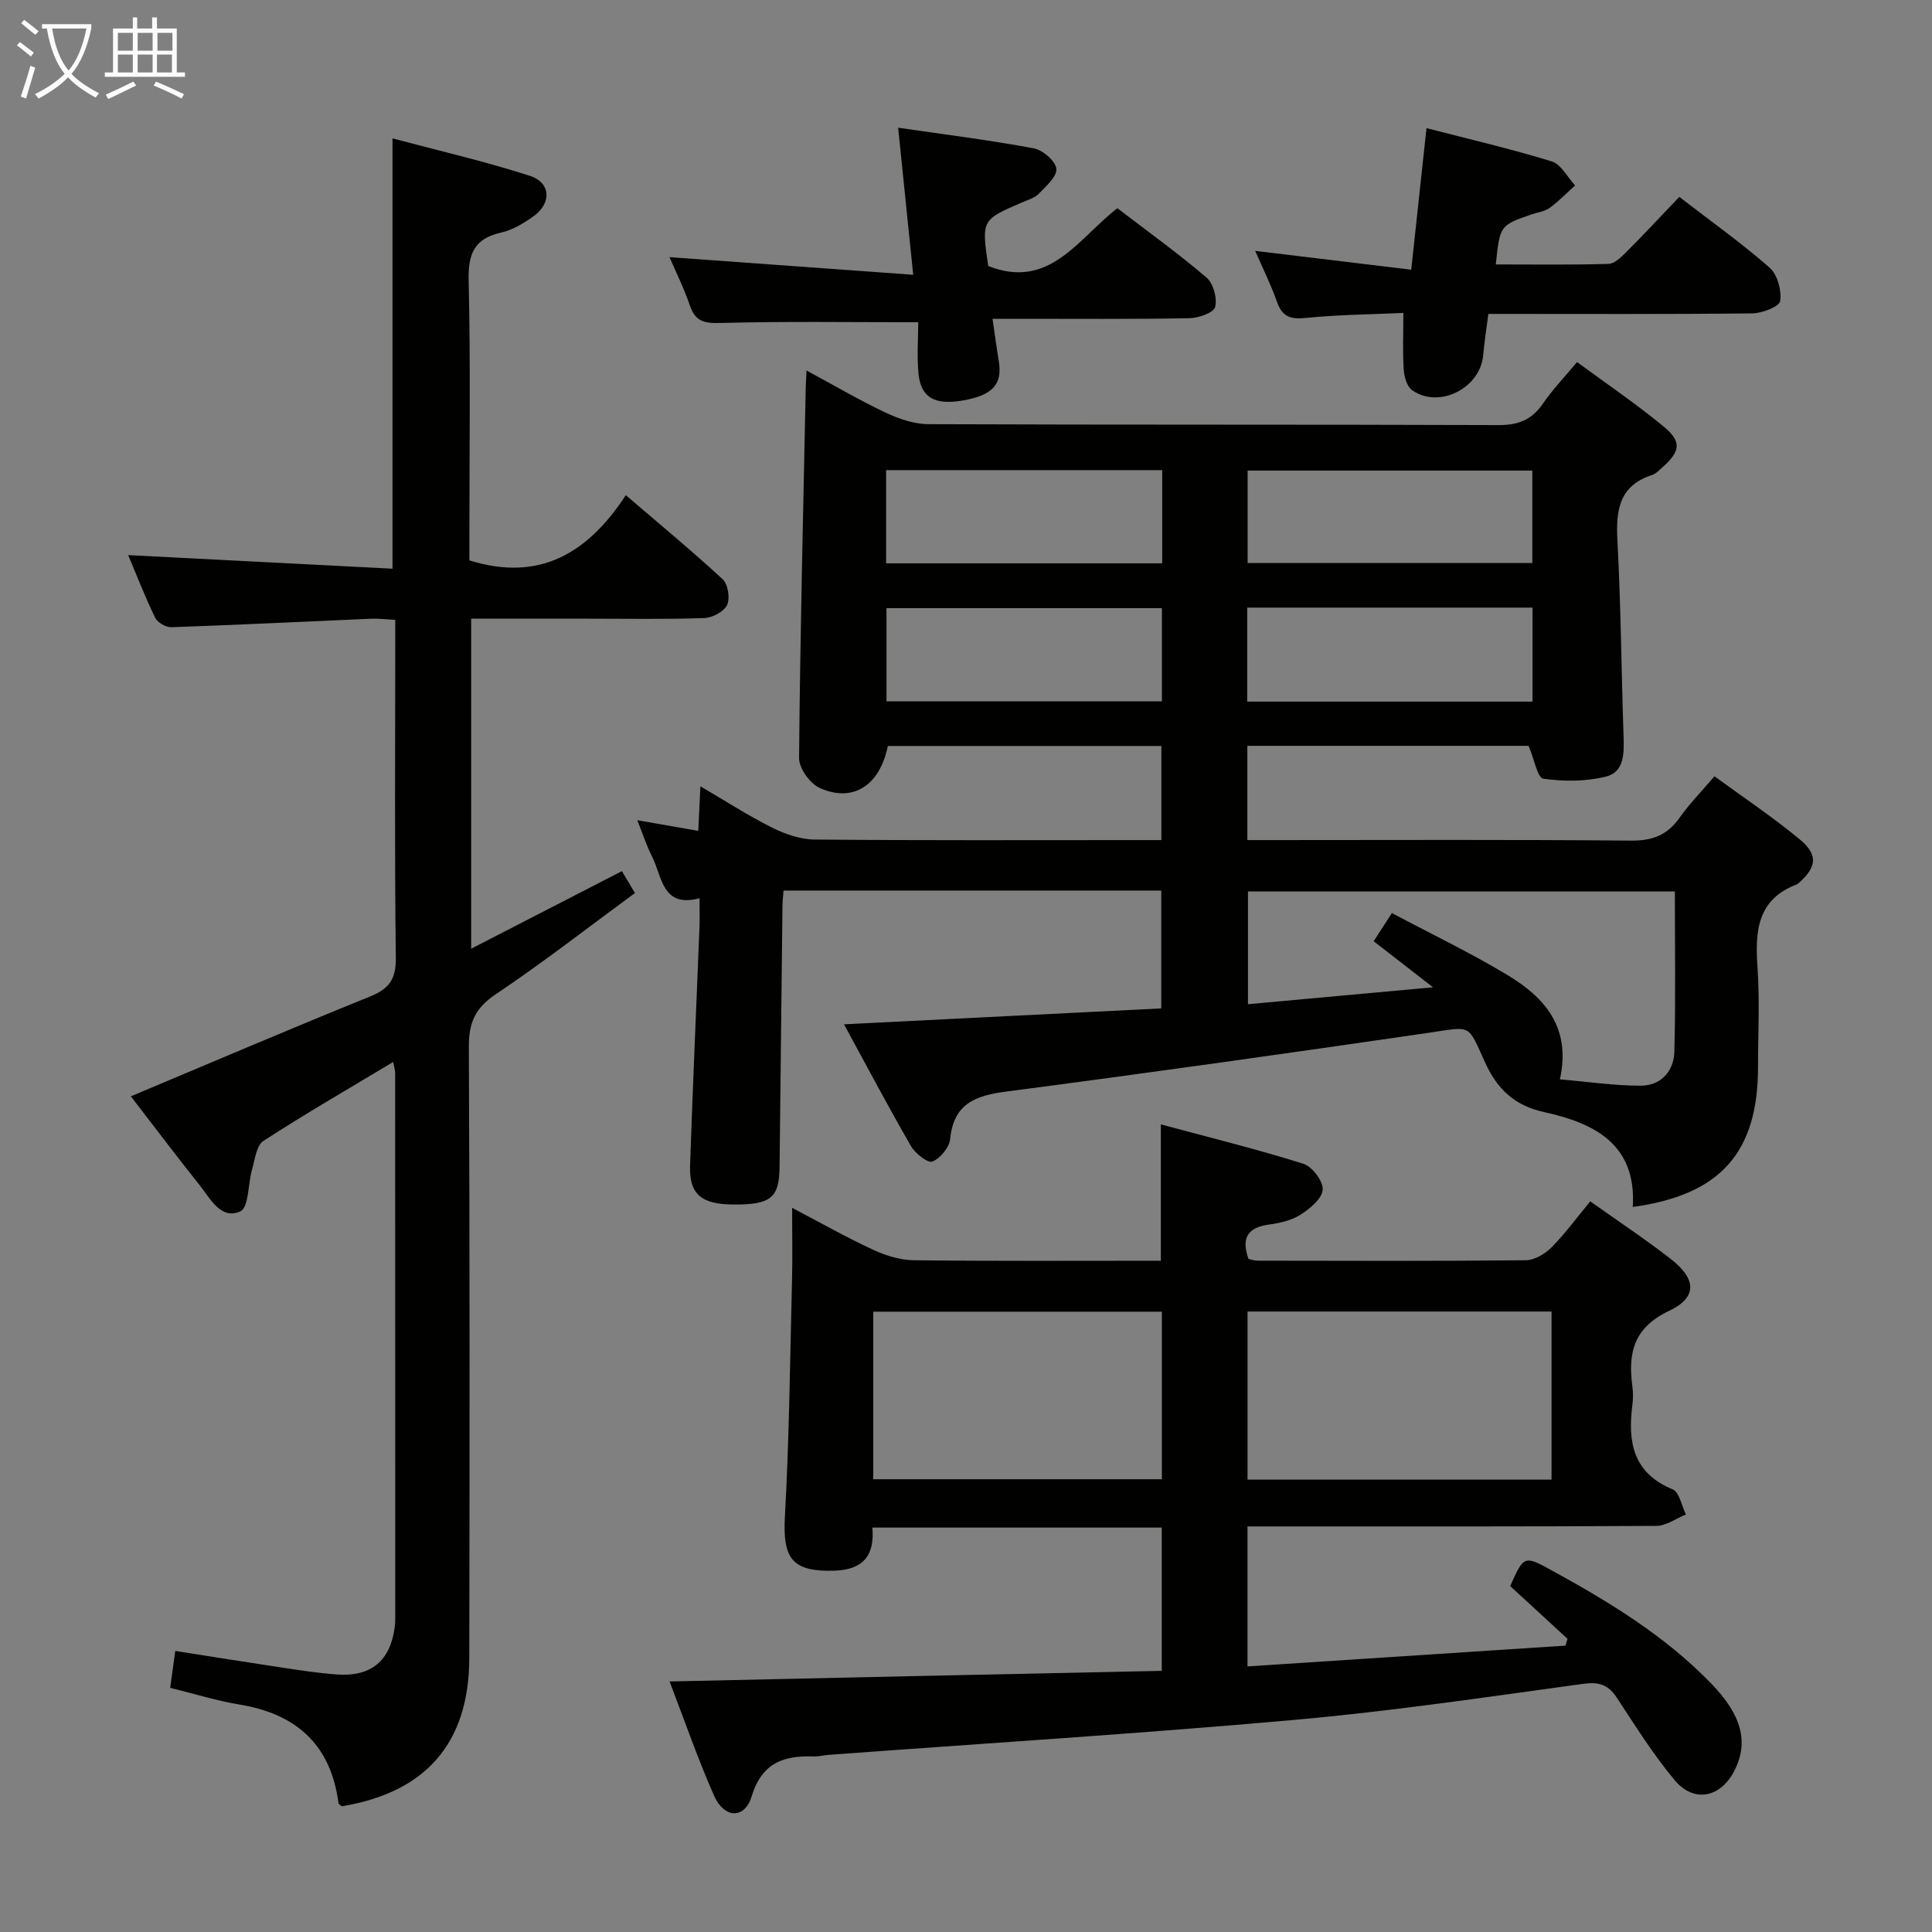 <svg enable-background="new 0 0 400 400" viewBox="0 0 400 400" xmlns="http://www.w3.org/2000/svg"><rect x="0" y="0" width="400" height="400" fill="#808080" stroke="none"/><g fill="#010100"><path d="m131.94 169.81c4.53.79 8.25 1.45 12.63 2.21.15-3.03.28-5.76.44-9.22 5.18 3.02 9.87 6.06 14.84 8.55 2.7 1.35 5.87 2.45 8.83 2.47 22.16.2 44.33.11 66.49.11h5.28c0-6.61 0-12.85 0-19.48-18.88 0-37.76 0-56.63 0-1.68 8.16-7.15 11.79-14.09 8.7-2.02-.9-4.31-4.08-4.29-6.2.22-25.46.85-50.92 1.37-76.38.02-.99.09-1.99.17-3.86 5.72 3.08 10.93 6.15 16.38 8.72 2.74 1.29 5.9 2.38 8.88 2.39 39.33.16 78.66.04 117.98.19 4.07.02 6.9-1.06 9.2-4.41 1.96-2.87 4.4-5.41 7.09-8.64 6.08 4.48 12.23 8.64 17.93 13.35 3.82 3.15 3.46 5.18-.34 8.52-.62.55-1.24 1.25-1.99 1.49-6.91 2.21-7.58 7.31-7.24 13.64.73 13.45.81 26.94 1.27 40.41.12 3.49.2 7.44-3.59 8.4-4.15 1.05-8.76 1.06-13.02.45-1.21-.17-1.89-4.07-3.05-6.8-18.9 0-38.43 0-58.23 0v19.51h5.43c24.66 0 49.33-.12 73.99.11 4.45.04 7.54-1.14 10.07-4.74 2-2.84 4.47-5.35 7.23-8.58 5.95 4.36 12.01 8.41 17.6 13.02 3.91 3.23 3.58 5.76-.15 9.07-.12.11-.25.24-.4.29-8.32 3.15-8.66 9.83-8.14 17.31.47 6.8.1 13.66.1 20.49 0 17.7-7.76 26.5-25.93 28.99.81-12.92-7.86-17.35-18.31-19.63-6.08-1.33-9.7-4.67-12.24-10.23-3.75-8.2-2.64-7.52-11.85-6.18-29.08 4.24-58.19 8.34-87.33 12.15-6.41.84-10.88 2.51-11.6 9.81-.17 1.75-2.03 4-3.67 4.68-.92.38-3.55-1.66-4.43-3.18-4.64-8.03-8.98-16.24-13.88-25.24 22.43-1.12 43.88-2.2 65.69-3.29 0-8.24 0-16.12 0-24.4-26.07 0-51.97 0-78.21 0-.08 1.09-.21 2.2-.22 3.32-.21 17.98-.4 35.96-.6 53.94-.07 6.42-1.85 7.82-9.73 7.74-6.49-.06-9-2.18-8.8-8.04.56-16.45 1.3-32.9 1.95-49.35.07-1.82.01-3.65.01-6.02-7.75 2.08-7.72-4.46-9.83-8.63-1.12-2.2-1.88-4.59-3.06-7.53zm214.82 14.76c-30.04 0-59.28 0-88.38 0v23.34c12.55-1.15 24.71-2.26 38.31-3.5-4.76-3.69-8.44-6.55-12.29-9.54 1.27-1.96 2.31-3.57 3.78-5.83 8.22 4.37 16.31 8.24 23.95 12.85 7.61 4.59 13.22 10.76 10.83 21.58 5.87.5 11.28 1.31 16.69 1.31 4.23 0 6.91-2.99 7.01-7.07.28-10.96.1-21.92.1-33.14zm-29.47-58.77c-20 0-39.5 0-59.07 0v19.46h59.07c0-6.55 0-12.79 0-19.46zm-76.73.11c-19.22 0-38.18 0-57.02 0v19.3h57.02c0-6.65 0-12.9 0-19.3zm76.69-28.48c-19.88 0-39.42 0-58.94 0v19.13h58.94c0-6.62 0-12.87 0-19.13zm-133.79 19.2h57.16c0-6.54 0-12.78 0-19.29-19.1 0-37.99 0-57.16 0z"/><path d="m240.53 345.93c0-10.26 0-19.82 0-29.66-19.98 0-39.73 0-59.92 0 .53 5.71-1.89 8.73-7.8 8.92-8.79.27-10.79-2.41-10.3-11.29.9-16.27 1.06-32.59 1.47-48.88.12-4.65.02-9.31.02-14.95 5.94 3.11 11.21 6.1 16.68 8.64 2.61 1.21 5.62 2.17 8.46 2.21 16.98.2 33.96.1 51.2.1 0-9.17 0-18.05 0-28.23 9.93 2.68 19.8 5.11 29.49 8.15 1.83.57 4.12 3.58 4.02 5.35-.1 1.83-2.59 3.92-4.51 5.15-1.88 1.21-4.32 1.78-6.59 2.09-4.29.57-5.86 2.65-4.26 7.12.41.08 1.18.36 1.95.36 18.49.03 36.99.1 55.48-.09 1.81-.02 3.98-1.32 5.32-2.68 2.79-2.81 5.15-6.06 8.01-9.51 5.71 4.06 11.36 7.8 16.68 11.94 5.3 4.12 5.51 7.95-.33 10.71-7.33 3.46-8.57 8.68-7.64 15.6.18 1.31.17 2.68 0 3.99-.98 7.61.15 14.01 8.35 17.39 1.39.57 1.85 3.41 2.74 5.2-2.04.82-4.08 2.35-6.13 2.36-26.32.16-52.65.11-78.97.11-1.8 0-3.59 0-5.67 0v28.98c21.99-1.44 43.91-2.87 65.83-4.3.14-.47.28-.94.42-1.42-3.96-3.65-7.93-7.29-11.86-10.91 2.87-6.42 2.86-6.4 8.87-3.1 11.85 6.51 23.34 13.53 32.82 23.35 6.28 6.5 7.67 12.06 4.79 17.86-2.81 5.65-8.38 6.9-12.41 2.1-4.46-5.32-8.17-11.3-12.01-17.12-1.8-2.72-3.71-3.3-7.04-2.84-19.89 2.73-39.77 5.68-59.76 7.46-32.1 2.86-64.28 4.86-96.42 7.24-.99.07-1.99.35-2.97.32-6.23-.21-10.77 1.23-12.93 8.29-1.46 4.76-5.69 4.56-7.78-.18-3.33-7.55-6.03-15.37-9.2-23.63 34.33-.77 67.98-1.49 101.9-2.2zm80.7-39.59c0-11.95 0-23.34 0-34.8-21.21 0-42.07 0-62.94 0v34.8zm-80.68-34.77c-20.31 0-40 0-59.76 0v34.69h59.76c0-11.69 0-23.07 0-34.69z"/><path d="m81.4 219.87c-9.33 5.61-18.25 10.75-26.87 16.35-1.44.94-1.74 3.8-2.33 5.85-.87 3-.67 7.91-2.43 8.72-4.03 1.84-6.19-2.6-8.4-5.37-4.86-6.08-9.54-12.3-14.28-18.44 16.79-7.04 33.09-14.02 49.52-20.66 3.96-1.6 5.39-3.59 5.34-7.98-.27-21.32-.12-42.65-.12-63.98 0-1.82 0-3.63 0-6.03-1.86-.09-3.45-.3-5.03-.23-13.77.59-27.54 1.28-41.31 1.76-1.12.04-2.87-.96-3.35-1.94-2.09-4.3-3.83-8.78-5.6-12.99 18.35.94 36.47 1.87 54.72 2.81 0-30.16 0-59.21 0-89.09 9.41 2.51 19.04 4.73 28.41 7.74 4.42 1.42 4.58 5.73.72 8.44-2.01 1.42-4.29 2.8-6.64 3.32-5.6 1.26-6.85 4.44-6.72 9.95.41 17.65.15 35.32.15 52.98v4.94c14.53 4.53 24.52-1.48 32.39-13.5 7.12 6.11 13.75 11.58 20.04 17.4 1.11 1.02 1.58 3.94.93 5.32s-3.04 2.66-4.71 2.72c-7.99.28-15.99.13-23.99.13-7.98 0-15.95 0-24.29 0v68.33c10.63-5.47 20.75-10.68 31.21-16.06.89 1.49 1.7 2.85 2.7 4.53-9.75 7.16-19.06 14.42-28.84 20.97-4.3 2.88-5.58 5.96-5.55 10.96.2 42.15.16 84.31.09 126.46-.03 17.58-8.98 27.83-26.4 30.69-.24-.22-.64-.41-.68-.66-1.59-12.07-8.7-18.46-20.48-20.4-4.72-.78-9.32-2.22-14.36-3.46.32-2.33.65-4.69 1.05-7.64 7.65 1.2 15.11 2.4 22.58 3.52 3.61.54 7.24 1.09 10.88 1.35 7.04.52 11.02-2.79 11.96-9.69.09-.66.12-1.33.12-1.99 0-37.66 0-75.31-.02-112.97-.02-.47-.18-.94-.41-2.16z"/><path d="m185.95 26.44c9.82 1.43 19 2.58 28.08 4.27 1.86.35 4.48 2.6 4.67 4.22.19 1.59-2.13 3.63-3.64 5.19-.87.9-2.3 1.28-3.52 1.81-8.32 3.61-8.33 3.6-6.94 13.15 12.73 5 18.62-5.7 26.74-11.97 6.25 4.79 12.58 9.33 18.47 14.37 1.41 1.21 2.25 4.31 1.76 6.1-.33 1.2-3.46 2.27-5.35 2.3-11.81.22-23.63.12-35.45.12-1.63 0-3.26 0-5.28 0 .47 3.24.83 5.98 1.29 8.71.82 4.85-1.24 7.13-7.46 8.21-5.75.99-8.64-.57-9.14-5.46-.37-3.58-.07-7.24-.07-10.74-14.15 0-27.56-.21-40.96.15-3.36.09-5.19-.3-6.32-3.62-1.22-3.6-2.94-7.02-4.22-10.01 16.46 1.19 32.99 2.38 50.46 3.65-1.11-10.73-2.05-20.03-3.12-30.45z"/><path d="m347.68 40.76c6.75 5.21 12.99 9.64 18.71 14.67 1.62 1.43 2.5 4.71 2.17 6.91-.17 1.14-3.71 2.51-5.74 2.54-17.97.2-35.95.11-54.67.11-.37 2.88-.82 5.73-1.08 8.59-.62 6.8-9.11 11.12-14.69 7.22-1.07-.75-1.65-2.75-1.75-4.22-.25-3.62-.08-7.26-.08-11.79-6.66.3-13.42.36-20.12 1.03-3.16.32-4.93-.15-6.04-3.31-1.3-3.69-3.06-7.22-4.52-10.57 10.7 1.29 21.14 2.55 32.31 3.9 1.1-10.22 2.08-19.37 3.16-29.31 8.79 2.27 17.44 4.28 25.91 6.88 1.95.6 3.26 3.27 4.86 4.98-1.74 1.57-3.39 3.28-5.27 4.65-1.03.75-2.48.91-3.73 1.34-6.57 2.28-6.57 2.28-7.42 10.37 7.8 0 15.56.11 23.31-.11 1.23-.03 2.59-1.34 3.6-2.35 3.63-3.61 7.13-7.39 11.08-11.53z"/></g><path d="m6.4 11.7c-1-.8-1.9-1.6-2.9-2.3l.6-.7c.9.7 1.9 1.4 2.9 2.2zm-2.1 8.3c.7-2.1 1.4-4.2 2-6.4.2.1.6.3 1 .4-.7 2.3-1.3 4.4-1.9 6.4zm3-12.8c-1.1-.9-2.1-1.7-2.9-2.4l.6-.7c1 .8 2 1.5 3 2.4zm1.4-1.3v-.9h10.2v.9c-.9 4.2-2.3 7.3-4.1 9.4 1.3 1.4 3.2 2.7 5.7 4-.2.2-.4.5-.7.9-2.5-1.4-4.4-2.7-5.7-4.2-1.4 1.5-3.5 3-6.1 4.4 0 0 0 0-.1-.1-.3-.4-.5-.7-.7-.8 2.7-1.3 4.7-2.8 6.2-4.2-1.8-2.2-3-5.3-3.7-9.4zm9.2 0h-7.1c.6 3.8 1.7 6.7 3.4 8.7 1.7-2 2.9-4.8 3.7-8.7z" fill="#fafbfa"/><path d="m31.6 3.6h.9v2.3h4.1v9.1h1.7v.9h-16.6v-.9h1.7v-9.1h4.1v-2.3h.9v2.3h3.1v-2.3zm-4 13.3.6.8c-1.9.9-3.8 1.9-5.8 2.8-.2-.3-.3-.6-.5-.9 2-.9 3.9-1.8 5.7-2.7zm-3.2-10.1v3.7h3.1v-3.7zm0 4.5v3.7h3.1v-3.7zm4.1-4.5v3.7h3.1v-3.7zm0 4.5v3.7h3.1v-3.7zm9.1 9.1c-2.1-1.1-4.1-2-5.8-2.7l.5-.8c2.2.9 4.1 1.8 5.8 2.6zm-1.9-13.6h-3.1v3.7h3.1zm-3.2 4.5v3.7h3.1v-3.7z" fill="#fafbfa"/></svg>
